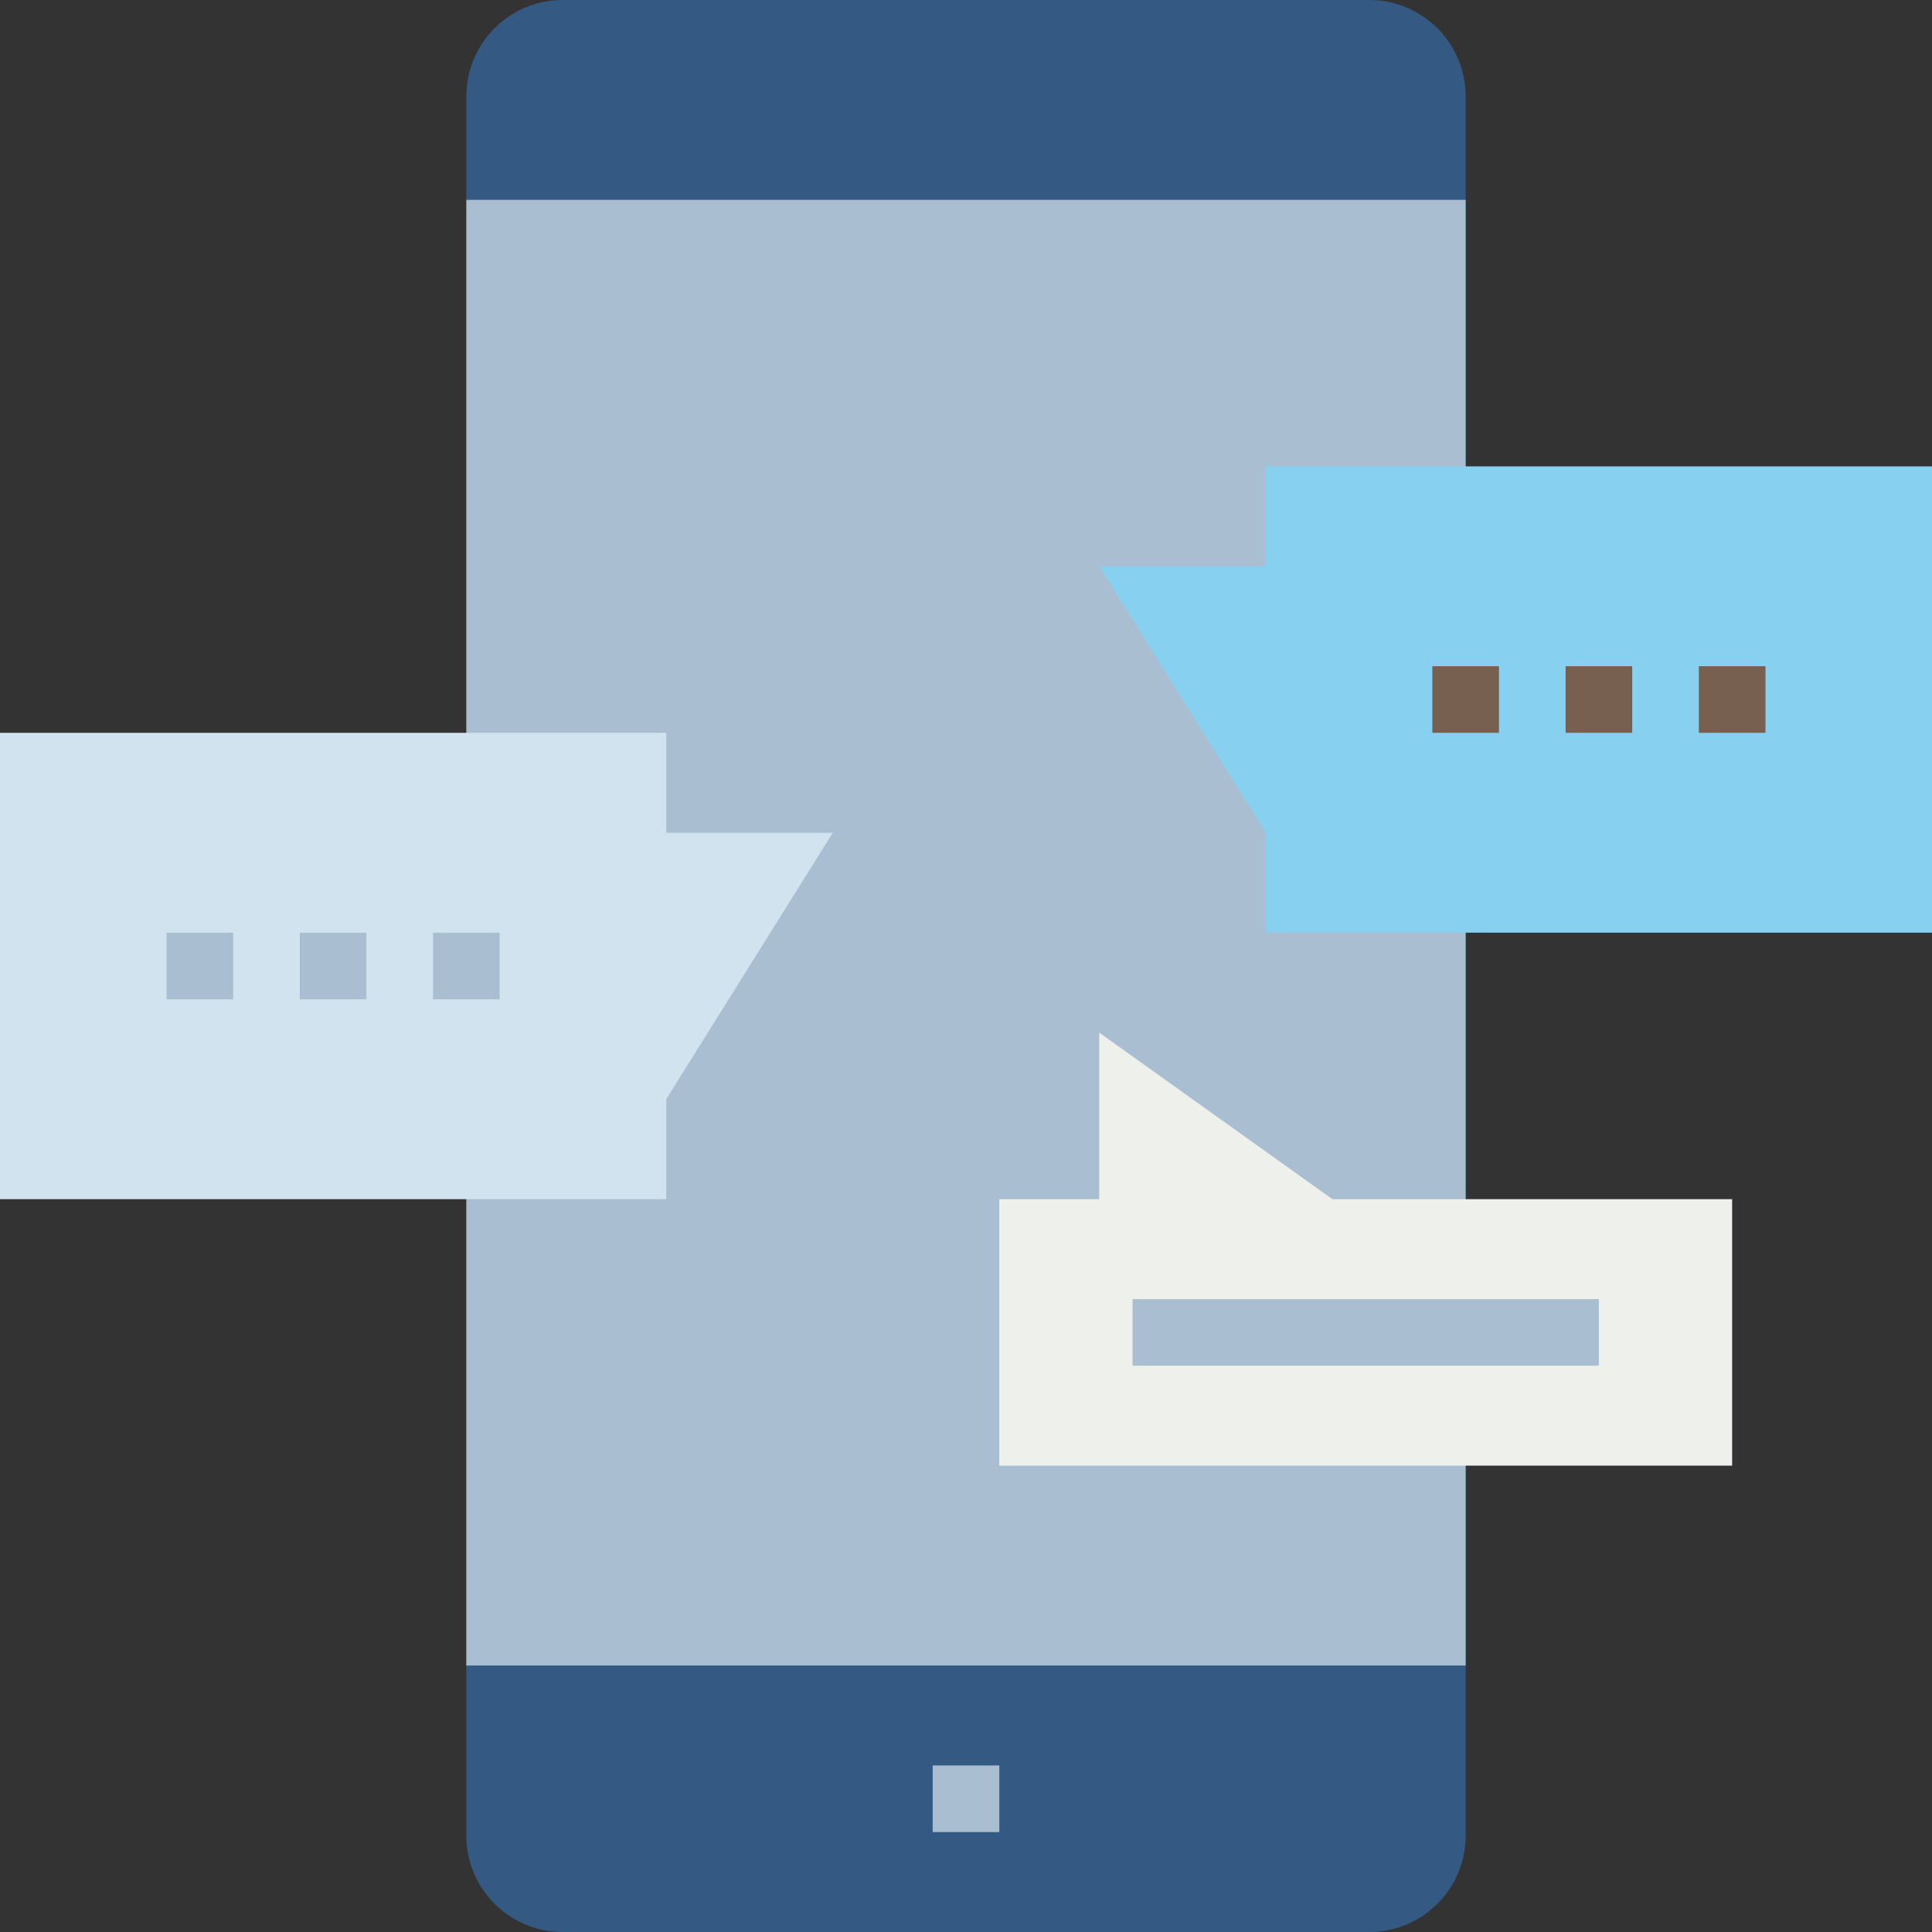 <svg height="512pt" viewBox="0 0 512 512" width="512pt" xmlns="http://www.w3.org/2000/svg"><rect x="0" y="0" width="512" height="512" fill="#333333" stroke="none"/><path d="m149.141 0h213.719c14.113 0 25.555 11.441 25.555 25.555v460.891c0 14.113-11.441 25.555-25.555 25.555h-213.719c-14.113 0-25.555-11.441-25.555-25.555v-460.891c0-14.113 11.441-25.555 25.555-25.555zm0 0" fill="#345a84"/><path d="m123.586 52.965h264.828v388.414h-264.828zm0 0" fill="#a9bfd1"/><path d="m247.172 467.863h17.656v17.656h-17.656zm0 0" fill="#a9bfd1"/><path d="m335.449 123.586v26.484h-44.141l44.141 70.621v26.48h176.551v-123.586zm0 0" fill="#88d0ef"/><path d="m176.551 194.207v26.484h44.141l-44.141 70.617v26.484h-176.551v-123.586zm0 0" fill="#d1e3ee"/><path d="m353.102 317.793-61.793-44.137v44.137h-26.48v70.621h194.207v-70.621zm0 0" fill="#eef1eb"/><g fill="#a9bfd1"><path d="m44.137 247.172h17.656v17.656h-17.656zm0 0"/><path d="m79.449 247.172h17.656v17.656h-17.656zm0 0"/><path d="m114.758 247.172h17.656v17.656h-17.656zm0 0"/></g><path d="m379.586 176.551h17.656v17.656h-17.656zm0 0" fill="#77604f"/><path d="m414.898 176.551h17.652v17.656h-17.652zm0 0" fill="#77604f"/><path d="m450.207 176.551h17.656v17.656h-17.656zm0 0" fill="#77604f"/><path d="m300.137 344.277h123.586v17.652h-123.586zm0 0" fill="#a9bfd1"/></svg>